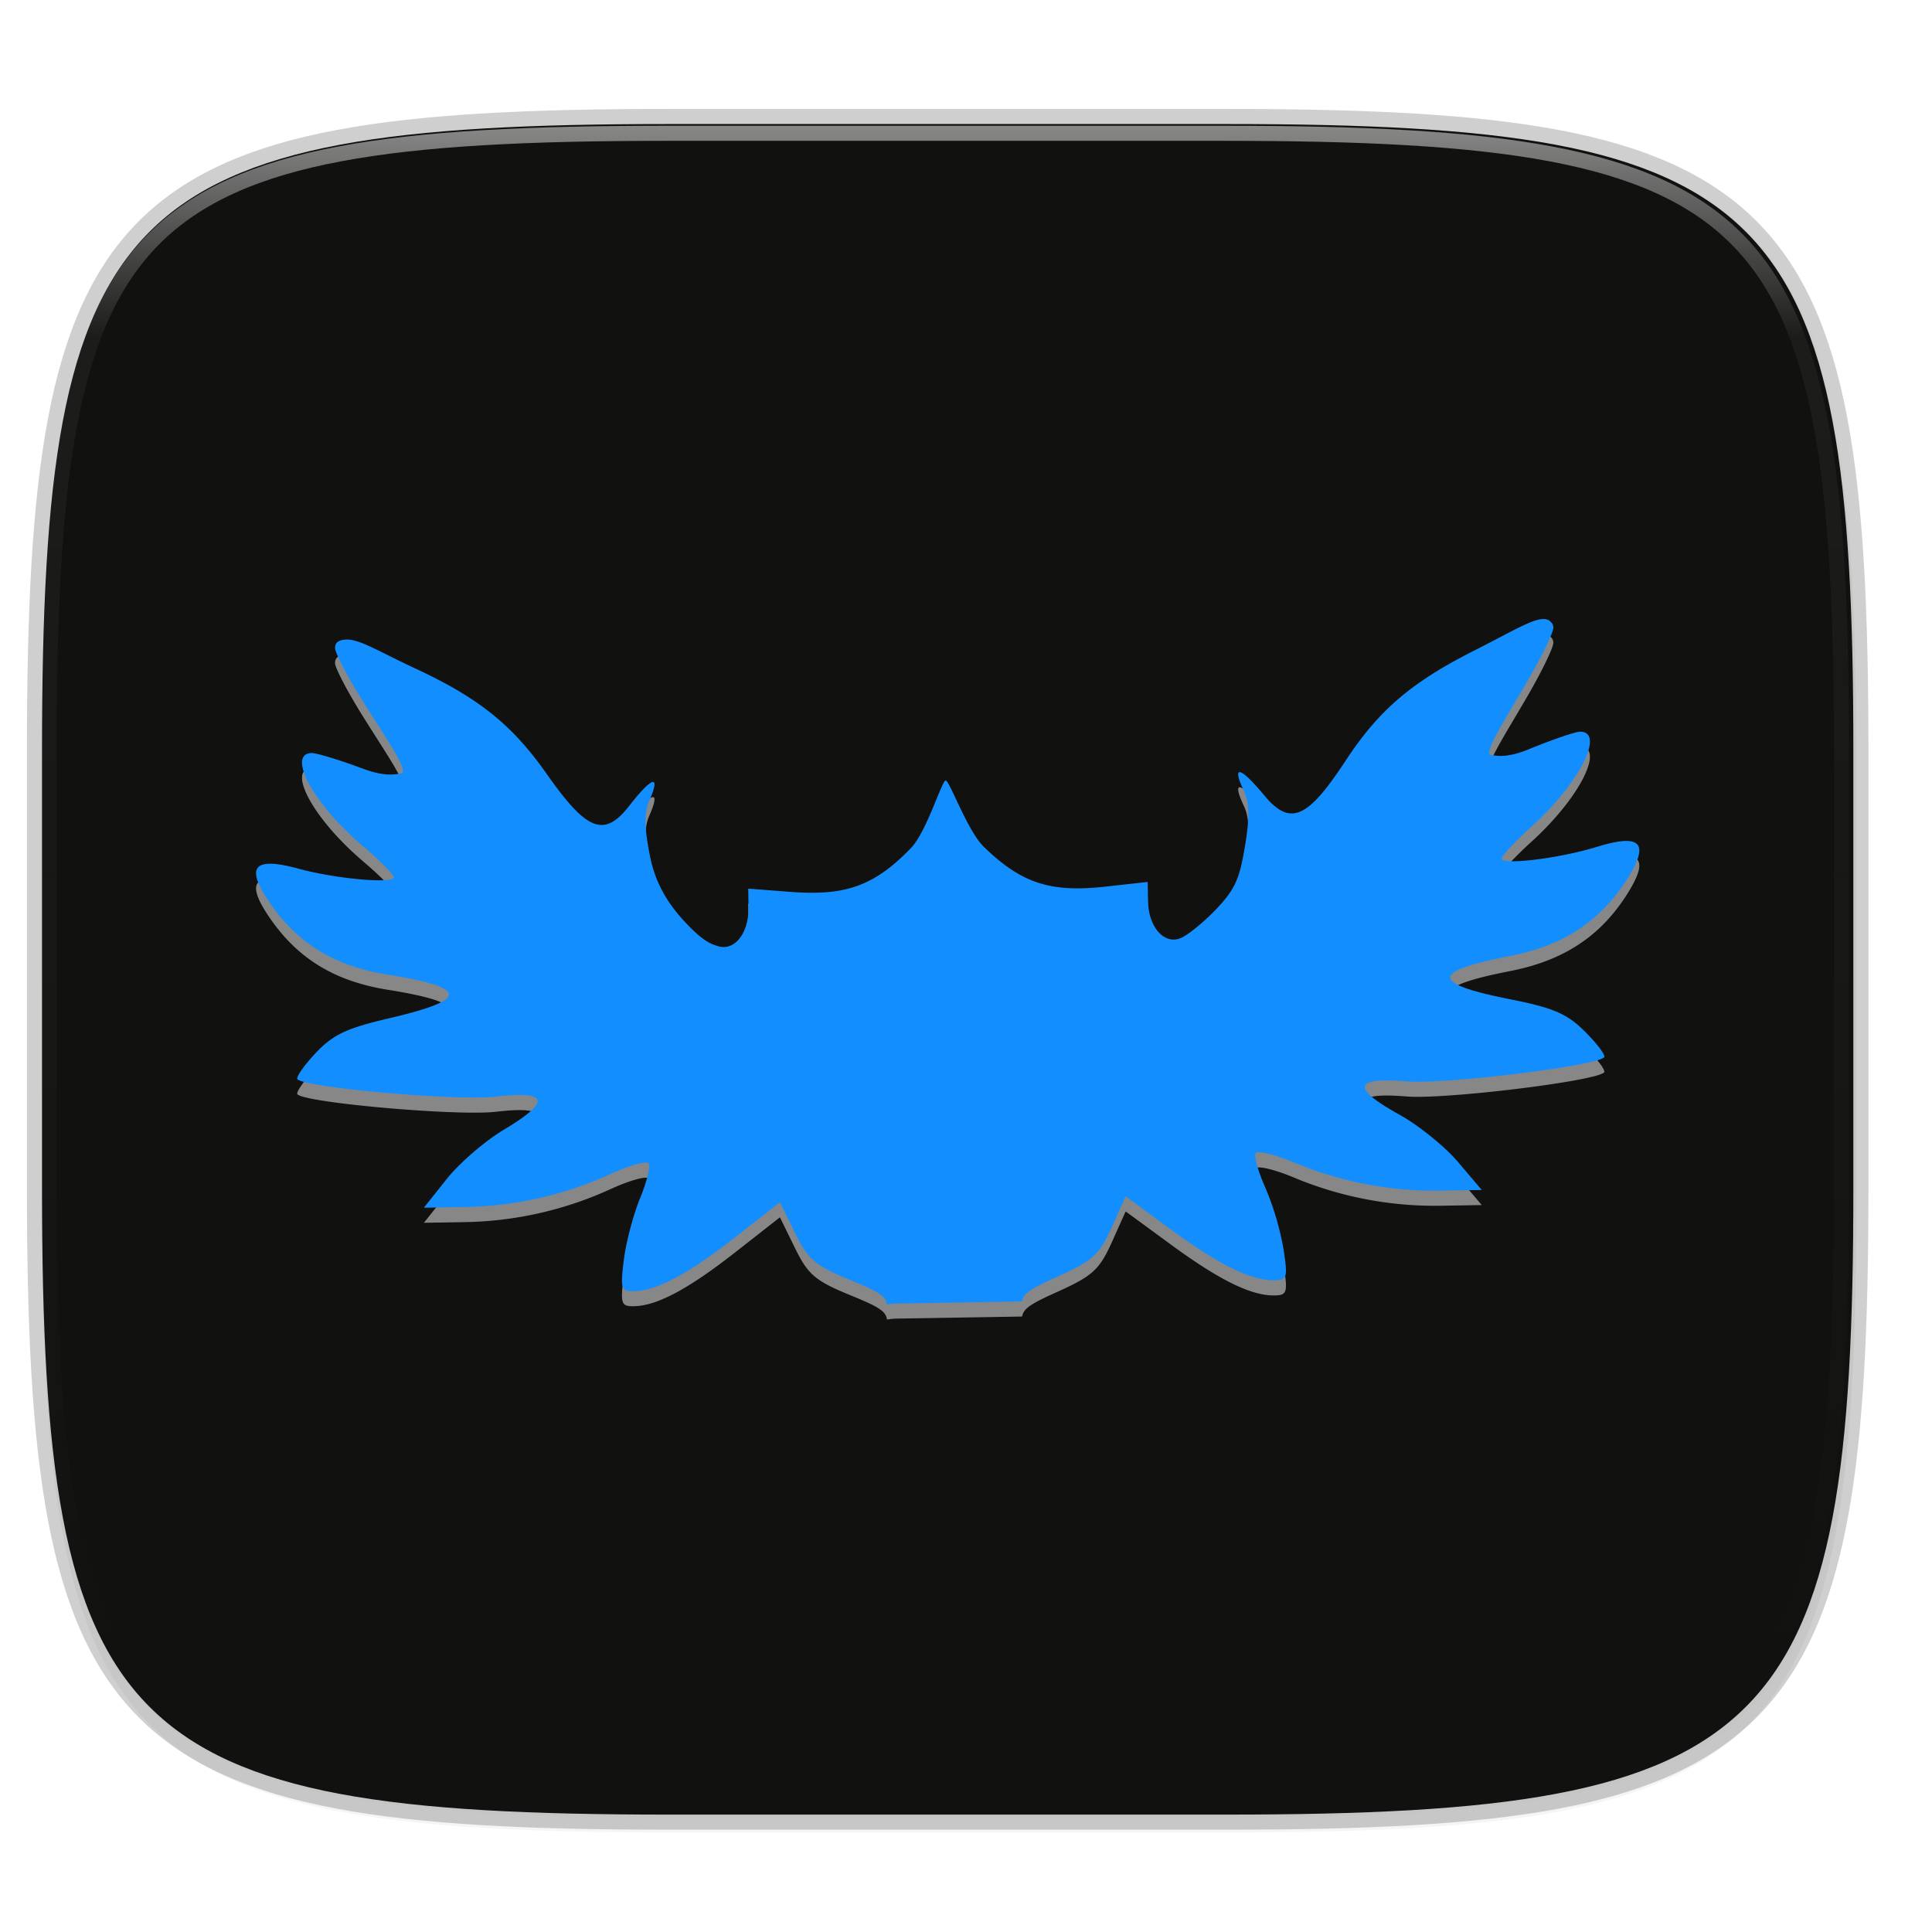 <svg width="256" height="256" viewBox="0 0 67.73 67.73" xmlns="http://www.w3.org/2000/svg">
    <defs>
        <linearGradient id="d" x1="296" x2="296" y1="-212" y2="202.4" gradientUnits="userSpaceOnUse">
            <stop offset="0" stop-color="#FFFEFE"/>
            <stop offset=".135" stop-color="#FFFEFE" stop-opacity=".098"/>
            <stop offset="1" stop-color="#FFFEFE" stop-opacity="0"/>
        </linearGradient>
        <clipPath id="c">
            <path d="M361.938-212C507.235-212 528-191.287 528-46.125v116.25C528 215.286 507.235 236 361.937 236H214.063C68.766 236 48 215.286 48 70.125v-116.25C48-191.287 68.765-212 214.063-212z" fill="#9F4AC8"/>
        </clipPath>
        <filter id="b" x="-.02" y="-.03" width="1.046" height="1.05" color-interpolation-filters="sRGB">
            <feGaussianBlur stdDeviation="2.32"/>
        </filter>
        <filter id="a" x="-.01" y="-.01" width="1.023" height="1.025" color-interpolation-filters="sRGB">
            <feGaussianBlur stdDeviation="1.16"/>
        </filter>
    </defs>
    <path d="M43.005 4.348c19.221 0 21.968 2.74 21.968 21.944V41.67c0 19.204-2.747 21.944-21.968 21.944H23.442c-19.222 0-21.969-2.74-21.969-21.944V26.292c0-19.204 2.747-21.944 21.969-21.944z" fill="none" opacity=".2" stroke-linecap="round" stroke-linejoin="round" stroke-width="1.058" stroke="#111110"/>
    <path transform="matrix(.265 0 0 .265 0 3.404)" d="M162.537 3.568c72.648 0 83.031 10.357 83.031 82.938v58.125c0 72.58-10.383 82.937-83.031 82.937H88.599c-72.648 0-83.031-10.357-83.031-82.937V86.506c0-72.581 10.383-82.938 83.031-82.938z" filter="url(#a)" opacity=".1"/>
    <path transform="matrix(.265 0 0 .265 0 3.404)" d="M162.537 5.568c72.648 0 83.031 10.357 83.031 82.938v58.125c0 72.58-10.383 82.937-83.031 82.937H88.599c-72.648 0-83.031-10.357-83.031-82.937V88.506c0-72.581 10.383-82.938 83.031-82.938z" filter="url(#b)" opacity=".2"/>
    <path d="M43.005 4.348c19.221 0 21.968 2.74 21.968 21.944V41.67c0 19.204-2.747 21.944-21.968 21.944H23.442c-19.222 0-21.969-2.74-21.969-21.944V26.292c0-19.204 2.747-21.944 21.969-21.944z" fill="#111110"/>
    <path transform="matrix(.132 0 0 .132 -4.877 32.393)" d="M361.938-212C507.235-212 528-191.287 528-46.125v116.25C528 215.286 507.235 236 361.937 236H214.063C68.766 236 48 215.286 48 70.125v-116.25C48-191.287 68.765-212 214.063-212z" clip-path="url(#c)" fill="none" opacity=".5" stroke-linecap="round" stroke-linejoin="round" stroke-width="8" stroke="url(#d)"/>
    <path d="M54.386 22.355c-.3-.376-1.042.142-2.704.98-2.257 1.14-3.374 2.133-4.515 3.872-1.34 2.04-1.942 2.294-2.853 1.197-.837-1.01-1.146-1.077-.71-.157.198.418.21.943.04 1.953-.185 1.088-.313 1.468-.983 2.176-.468.495-1.057.97-1.31 1.056-.575.192-1.092-.43-1.106-1.334l-.01-.65-1.484.164c-1.932.213-2.94-.117-4.257-1.392-.579-.56-1.207-2.332-1.342-2.33-.135.002-.66 1.794-1.22 2.373-1.278 1.319-2.276 1.681-4.213 1.533l-1.488-.114.01.651c.014.903-.482 1.542-1.062 1.369-.256-.077-.485-.168-.969-.647-.686-.69-1.205-1.425-1.422-2.506-.201-1.004-.21-1.53-.024-1.953.408-.934.104-.856-.702.18-.877 1.128-1.486.892-2.887-1.103-1.194-1.7-2.344-2.656-4.634-3.718-1.205-.56-1.903-1.004-2.373-1.006-.281.004-.425.097-.422.3.003.169.437 1 .965 1.845.952 1.524 1.686 2.55 1.32 2.556-.105.001-.465.14-1.292-.168-.827-.308-1.642-.556-1.81-.553-.87.014-.004 1.73 1.8 3.267.592.503 1.074.991 1.076 1.084.004.241-2.028.061-3.34-.297-1.575-.43-1.877-.076-1.013 1.188.982 1.433 2.28 2.234 4.162 2.53 2.813.455 2.827.872.047 1.522-1.513.353-1.986.574-2.6 1.228-.412.44-.697.852-.632.914.308.3 5.62.766 6.95.61 1.86-.215 1.952.162.28 1.161-.656.392-1.555 1.168-1.997 1.724l-.802 1.007 1.425-.023a12.79 12.79 0 0 0 5.116-1.156c.669-.308 1.272-.474 1.34-.369.067.105-.07.655-.303 1.22-.234.566-.489 1.53-.566 2.144-.13 1.026-.1 1.116.35 1.109.807-.013 1.9-.595 3.555-1.891l1.565-1.226.526 1.075c.455.93.711 1.15 1.917 1.646.974.4 1.262.546 1.312.865a1.94 1.94 0 0 1 .318-.034l4.415-.073.002.002c.052-.303.338-.462 1.273-.885 1.19-.537 1.44-.766 1.867-1.71l.49-1.092 1.602 1.174c1.695 1.24 2.805 1.785 3.612 1.771.451-.007.476-.099.315-1.12a9.994 9.994 0 0 0-.629-2.122c-.25-.558-.406-1.102-.341-1.21.064-.107.674.039 1.352.324a12.769 12.769 0 0 0 5.148.983l1.425-.023-.833-.982c-.458-.54-1.38-1.284-2.047-1.654-1.702-.943-1.623-1.325.243-1.171 1.335.11 6.628-.534 6.927-.844.063-.064-.235-.465-.661-.89-.63-.636-1.111-.842-2.634-1.145-2.798-.556-2.798-.969 0-1.517 1.864-.366 3.147-1.205 4.084-2.67.826-1.292.513-1.636-1.048-1.154-1.301.402-3.329.65-3.332.408-.002-.093.468-.595 1.043-1.118 1.756-1.596 2.568-3.342 1.699-3.328-.17.003-.975.28-1.792.615-.817.336-1.179.21-1.283.211-.367.007.329-1.043 1.234-2.597.502-.864.911-1.707.909-1.876a.28.28 0 0 0-.067-.182z" fill="#FFFEFE" opacity=".5"/>
    <path d="M54.386 21.825c-.3-.375-1.042.143-2.704.982-2.257 1.138-3.374 2.132-4.515 3.87-1.34 2.041-1.942 2.295-2.853 1.198-.837-1.01-1.146-1.077-.71-.157.198.418.21.942.04 1.953-.185 1.088-.313 1.467-.983 2.176-.468.495-1.057.97-1.31 1.056-.575.192-1.092-.431-1.106-1.334l-.01-.651-1.484.165c-1.932.213-2.94-.117-4.257-1.392-.579-.56-1.207-2.332-1.342-2.33-.135.002-.66 1.794-1.22 2.373-1.278 1.318-2.276 1.68-4.213 1.533l-1.488-.114.01.651c.014.903-.482 1.542-1.062 1.368-.256-.076-.485-.167-.969-.646-.686-.691-1.205-1.425-1.422-2.506-.201-1.004-.21-1.53-.024-1.953.408-.935.104-.856-.702.18-.877 1.128-1.486.892-2.887-1.103-1.194-1.7-2.344-2.656-4.634-3.718-1.205-.56-1.903-1.004-2.373-1.006-.281.004-.425.097-.422.3.003.169.437 1 .965 1.845.952 1.524 1.686 2.55 1.32 2.556-.105 0-.465.14-1.292-.168-.827-.309-1.642-.556-1.81-.554-.87.015-.004 1.732 1.8 3.268.592.503 1.074.991 1.076 1.084.004.241-2.028.061-3.34-.298-1.575-.429-1.877-.075-1.013 1.189.982 1.433 2.28 2.234 4.162 2.53 2.813.455 2.827.872.047 1.521-1.513.354-1.986.575-2.6 1.229-.412.44-.697.852-.632.914.308.299 5.62.765 6.95.61 1.86-.216 1.952.162.28 1.161-.656.392-1.555 1.168-1.997 1.723l-.802 1.008 1.425-.023a12.79 12.79 0 0 0 5.116-1.156c.669-.308 1.272-.474 1.34-.369.067.105-.07.655-.303 1.22-.234.566-.489 1.53-.566 2.144-.13 1.026-.1 1.116.35 1.109.807-.014 1.9-.595 3.555-1.891l1.565-1.226.526 1.075c.455.93.711 1.15 1.917 1.645.974.402 1.262.547 1.312.866a1.94 1.94 0 0 1 .318-.034l4.415-.073.002.002c.052-.304.338-.463 1.273-.885 1.19-.537 1.44-.766 1.867-1.71l.49-1.092 1.602 1.174c1.695 1.24 2.805 1.784 3.612 1.77.451-.006.476-.098.315-1.118a9.994 9.994 0 0 0-.629-2.123c-.25-.558-.406-1.102-.341-1.21.064-.107.674.039 1.352.324a12.769 12.769 0 0 0 5.148.983l1.425-.023-.833-.982c-.458-.54-1.38-1.284-2.047-1.655-1.702-.942-1.623-1.324.243-1.17 1.335.11 6.628-.534 6.927-.844.063-.064-.235-.465-.661-.89-.63-.636-1.111-.842-2.634-1.145-2.798-.556-2.798-.97 0-1.517 1.864-.366 3.147-1.206 4.084-2.67.826-1.292.513-1.637-1.048-1.154-1.301.402-3.329.65-3.332.408-.002-.093.468-.595 1.043-1.118 1.756-1.597 2.568-3.342 1.699-3.328-.17.003-.975.28-1.792.615-.817.336-1.179.21-1.283.211-.367.006.329-1.043 1.234-2.598.502-.863.911-1.706.909-1.876a.28.28 0 0 0-.067-.181z" fill="#138EFE"/>
</svg>
